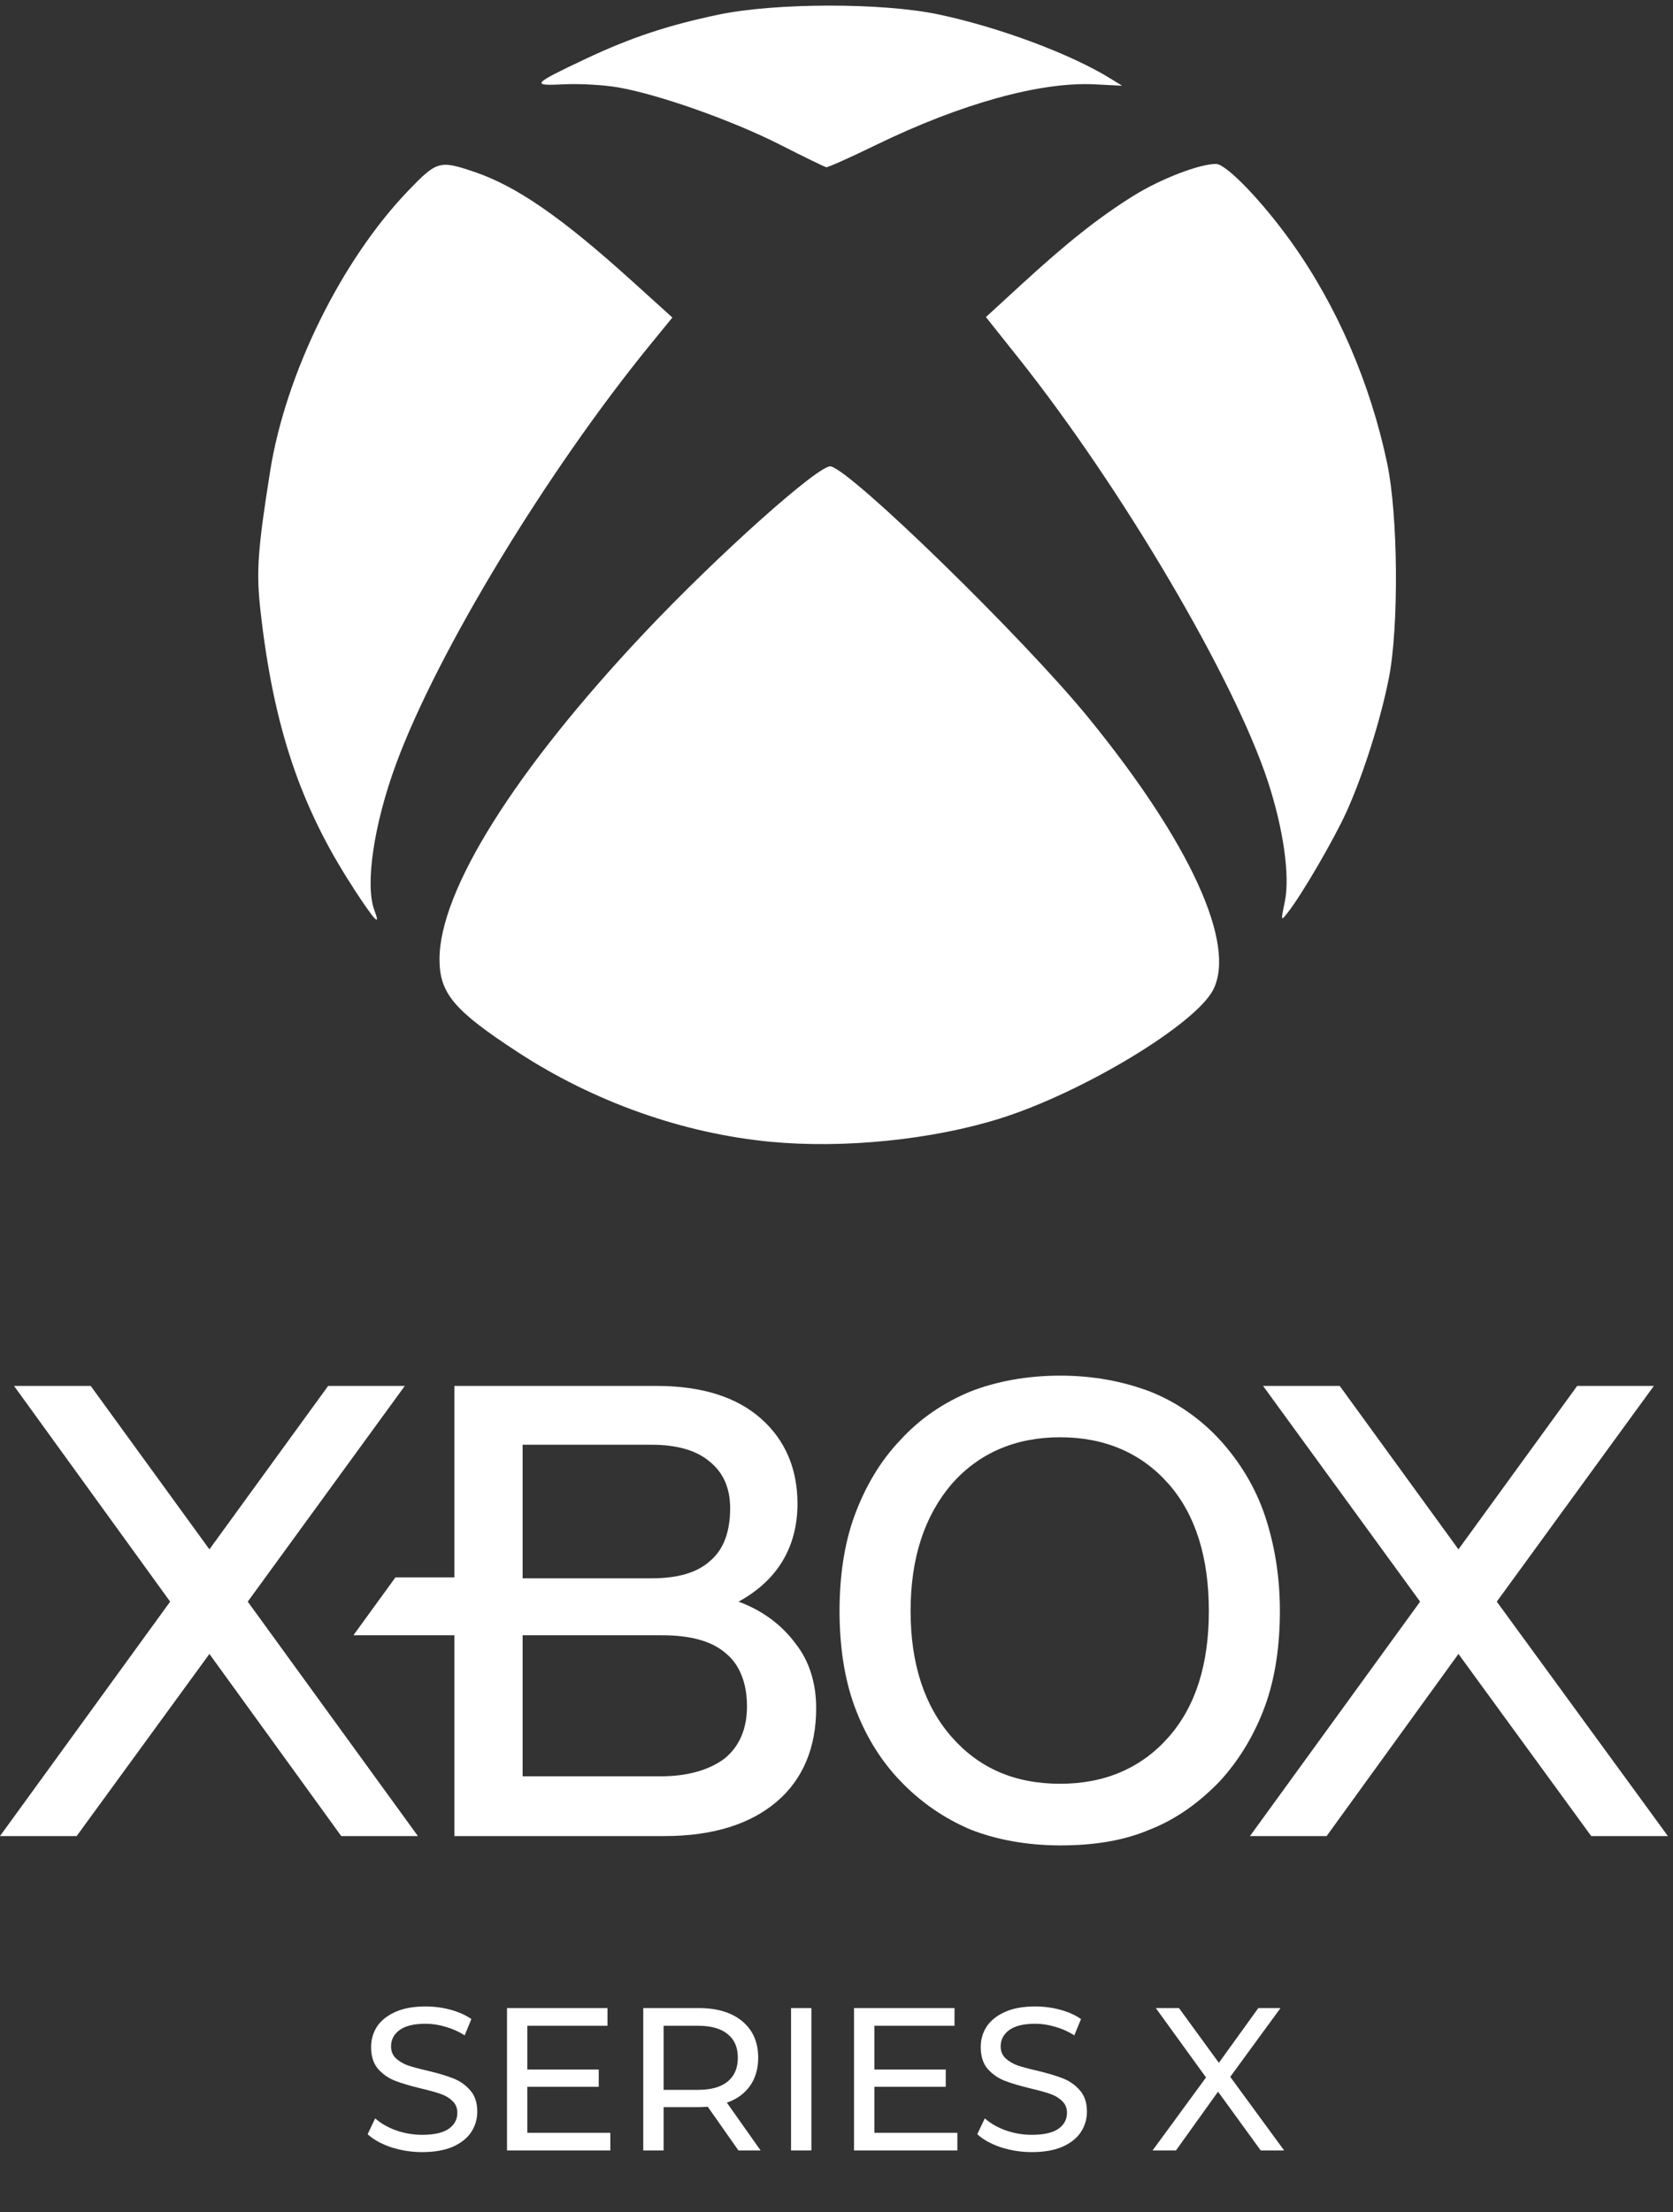 <svg width="149" height="197" viewBox="0 0 149 197" fill="none" xmlns="http://www.w3.org/2000/svg">
<rect x="0" y="0" width="149" height="197" fill="#333333" stroke="none"/>
<path d="M68.611 101.674C60.805 100.926 52.903 98.123 46.115 93.694C40.427 89.984 39.143 88.457 39.143 85.413C39.143 79.297 45.868 68.584 57.373 56.374C63.906 49.437 73.007 41.311 73.99 41.53C75.905 41.958 91.203 56.88 96.931 63.906C105.988 75.012 110.15 84.108 108.035 88.163C106.427 91.245 96.45 97.27 89.121 99.584C83.08 101.492 75.146 102.299 68.611 101.674ZM31.46 79.055C26.733 71.802 24.345 64.663 23.193 54.338C22.811 50.928 22.945 48.979 24.056 41.979C25.437 33.264 30.404 23.172 36.374 16.965C38.916 14.327 39.142 14.257 42.242 15.305C45.998 16.577 50.014 19.351 56.244 24.985L59.883 28.276L57.893 30.713C48.674 42.031 38.944 58.083 35.282 68.01C33.291 73.404 32.49 78.821 33.35 81.077C33.927 82.6 33.397 82.033 31.454 79.058L31.46 79.055ZM114.43 80.288C114.898 78.008 114.307 73.822 112.923 69.599C109.926 60.454 99.905 43.443 90.704 31.876L87.807 28.235L90.942 25.358C95.033 21.601 97.874 19.351 100.94 17.44C103.358 15.933 106.814 14.598 108.301 14.598C109.216 14.598 112.441 17.955 115.044 21.605C119.076 27.258 122.042 34.124 123.544 41.261C124.516 45.877 124.597 55.746 123.701 60.351C122.959 64.129 121.405 69.025 119.897 72.348C118.755 74.836 115.94 79.67 114.704 81.244C114.068 82.053 114.068 82.052 114.421 80.306L114.43 80.288ZM69.447 12.872C65.2 10.717 58.65 8.403 55.032 7.778C53.765 7.56 51.602 7.437 50.227 7.508C47.241 7.658 47.374 7.503 52.162 5.24C56.143 3.36 59.464 2.254 63.974 1.307C69.044 0.241 78.577 0.229 83.567 1.281C88.955 2.418 95.302 4.779 98.877 6.981L99.942 7.634L97.504 7.511C92.656 7.266 85.593 9.225 78.009 12.913C75.722 14.027 73.734 14.915 73.588 14.892C73.443 14.863 71.579 13.955 69.442 12.872H69.447Z" fill="white"/>
<path d="M37.219 163.501H30.392L18.651 147.284L6.828 163.501H0L15.154 142.626L1.249 123.415H8.077L18.651 137.969L29.226 123.415H36.053L22.065 142.626L37.219 163.501ZM72.69 152.107C72.69 155.6 71.524 158.428 69.193 160.424C66.861 162.42 63.531 163.501 59.201 163.501H40.467V145.62H31.474L35.221 140.464H40.467V123.415H58.452C62.532 123.415 65.612 124.413 67.777 126.326C69.942 128.239 71.025 130.817 71.025 133.894C71.025 137.72 69.276 140.714 65.779 142.626C68.027 143.458 69.692 144.789 70.858 146.369C72.107 147.949 72.69 149.945 72.69 152.107ZM46.545 140.547H58.035C60.367 140.547 62.115 140.048 63.281 138.967C64.447 137.969 65.029 136.389 65.029 134.31C65.029 132.563 64.447 131.149 63.198 130.151C62.032 129.153 60.283 128.654 58.035 128.654H46.545V140.547ZM66.528 151.941C66.528 149.862 65.862 148.199 64.613 147.201C63.364 146.119 61.449 145.62 58.951 145.62H46.545V158.179H58.868C61.282 158.179 63.198 157.596 64.53 156.598C65.862 155.517 66.528 153.937 66.528 151.941ZM113.989 143.458C113.989 146.535 113.573 149.446 112.657 151.941C111.741 154.436 110.408 156.682 108.66 158.594C106.828 160.507 104.746 162.004 102.415 162.919C100.084 163.917 97.419 164.333 94.422 164.333C91.507 164.333 88.76 163.834 86.428 162.919C84.097 161.921 82.015 160.507 80.183 158.594C78.352 156.682 77.019 154.436 76.104 151.941C75.188 149.446 74.771 146.535 74.771 143.458C74.771 140.381 75.188 137.47 76.104 134.975C77.019 132.48 78.352 130.151 80.183 128.239C81.932 126.326 84.014 124.912 86.428 123.914C88.76 122.999 91.507 122.5 94.422 122.5C97.336 122.5 100 122.999 102.415 123.914C104.746 124.829 106.911 126.326 108.66 128.239C110.408 130.151 111.824 132.48 112.657 134.975C113.489 137.47 113.989 140.298 113.989 143.458ZM81.099 143.458C81.099 148.199 82.348 151.941 84.763 154.686C87.178 157.43 90.342 158.844 94.422 158.844C98.418 158.844 101.666 157.43 104.08 154.686C106.495 151.941 107.661 148.199 107.661 143.458C107.661 138.718 106.495 134.892 104.08 132.147C101.666 129.403 98.418 127.989 94.422 127.989C90.425 127.989 87.178 129.403 84.763 132.147C82.348 134.975 81.099 138.718 81.099 143.458ZM133.306 142.626L147.295 123.415H140.467L129.892 137.969L119.318 123.415H112.49L126.478 142.626L111.324 163.501H118.152L129.892 147.284L141.716 163.501H148.544L133.306 142.626Z" fill="white"/>
<path d="M37.598 191.645C36.644 191.645 35.72 191.5 34.826 191.21C33.944 190.908 33.25 190.522 32.743 190.051L33.413 188.638C33.896 189.072 34.512 189.429 35.261 189.707C36.022 189.972 36.801 190.105 37.598 190.105C38.649 190.105 39.434 189.93 39.953 189.58C40.472 189.217 40.732 188.74 40.732 188.149C40.732 187.714 40.587 187.363 40.297 187.098C40.019 186.82 39.669 186.609 39.246 186.464C38.836 186.319 38.25 186.156 37.489 185.975C36.535 185.745 35.762 185.516 35.17 185.286C34.591 185.057 34.089 184.706 33.667 184.235C33.256 183.752 33.051 183.106 33.051 182.297C33.051 181.621 33.226 181.011 33.576 180.467C33.938 179.924 34.482 179.489 35.207 179.163C35.931 178.837 36.831 178.674 37.906 178.674C38.655 178.674 39.391 178.77 40.116 178.964C40.841 179.157 41.463 179.435 41.982 179.797L41.384 181.246C40.853 180.908 40.285 180.654 39.681 180.485C39.077 180.304 38.486 180.214 37.906 180.214C36.879 180.214 36.106 180.401 35.587 180.775C35.08 181.15 34.826 181.633 34.826 182.225C34.826 182.659 34.971 183.016 35.261 183.293C35.551 183.559 35.907 183.77 36.33 183.927C36.764 184.072 37.35 184.229 38.087 184.398C39.041 184.628 39.808 184.857 40.388 185.087C40.968 185.316 41.463 185.667 41.873 186.138C42.296 186.609 42.507 187.243 42.507 188.04C42.507 188.704 42.326 189.314 41.964 189.87C41.602 190.413 41.052 190.848 40.315 191.174C39.579 191.488 38.673 191.645 37.598 191.645ZM54.357 189.924V191.5H45.154V178.819H54.103V180.395H46.966V184.29H53.324V185.83H46.966V189.924H54.357ZM65.769 191.5L63.033 187.605C62.695 187.629 62.429 187.641 62.236 187.641H59.102V191.5H57.29V178.819H62.236C63.879 178.819 65.171 179.211 66.113 179.996C67.055 180.781 67.526 181.862 67.526 183.239C67.526 184.217 67.284 185.051 66.801 185.739C66.318 186.427 65.63 186.929 64.736 187.243L67.743 191.5H65.769ZM62.182 186.101C63.329 186.101 64.205 185.854 64.809 185.359C65.412 184.863 65.714 184.157 65.714 183.239C65.714 182.321 65.412 181.621 64.809 181.138C64.205 180.642 63.329 180.395 62.182 180.395H59.102V186.101H62.182ZM70.453 178.819H72.264V191.5H70.453V178.819ZM85.264 189.924V191.5H76.061V178.819H85.01V180.395H77.873V184.29H84.231V185.83H77.873V189.924H85.264ZM91.893 191.645C90.939 191.645 90.015 191.5 89.121 191.21C88.24 190.908 87.545 190.522 87.038 190.051L87.708 188.638C88.192 189.072 88.807 189.429 89.556 189.707C90.317 189.972 91.096 190.105 91.893 190.105C92.944 190.105 93.729 189.93 94.248 189.58C94.768 189.217 95.027 188.74 95.027 188.149C95.027 187.714 94.882 187.363 94.593 187.098C94.315 186.82 93.965 186.609 93.542 186.464C93.131 186.319 92.545 186.156 91.784 185.975C90.83 185.745 90.058 185.516 89.466 185.286C88.886 185.057 88.385 184.706 87.962 184.235C87.551 183.752 87.346 183.106 87.346 182.297C87.346 181.621 87.521 181.011 87.871 180.467C88.234 179.924 88.777 179.489 89.502 179.163C90.227 178.837 91.126 178.674 92.201 178.674C92.95 178.674 93.687 178.77 94.411 178.964C95.136 179.157 95.758 179.435 96.277 179.797L95.68 181.246C95.148 180.908 94.58 180.654 93.977 180.485C93.373 180.304 92.781 180.214 92.201 180.214C91.175 180.214 90.402 180.401 89.882 180.775C89.375 181.15 89.121 181.633 89.121 182.225C89.121 182.659 89.266 183.016 89.556 183.293C89.846 183.559 90.202 183.77 90.625 183.927C91.06 184.072 91.646 184.229 92.382 184.398C93.337 184.628 94.103 184.857 94.683 185.087C95.263 185.316 95.758 185.667 96.169 186.138C96.591 186.609 96.803 187.243 96.803 188.04C96.803 188.704 96.621 189.314 96.259 189.87C95.897 190.413 95.347 190.848 94.611 191.174C93.874 191.488 92.968 191.645 91.893 191.645ZM112.286 191.5L108.481 186.264L104.731 191.5H102.648L107.412 184.996L102.938 178.819H105.003L108.554 183.692L112.068 178.819H114.043L109.568 184.942L114.369 191.5H112.286Z" fill="white"/>
</svg>
